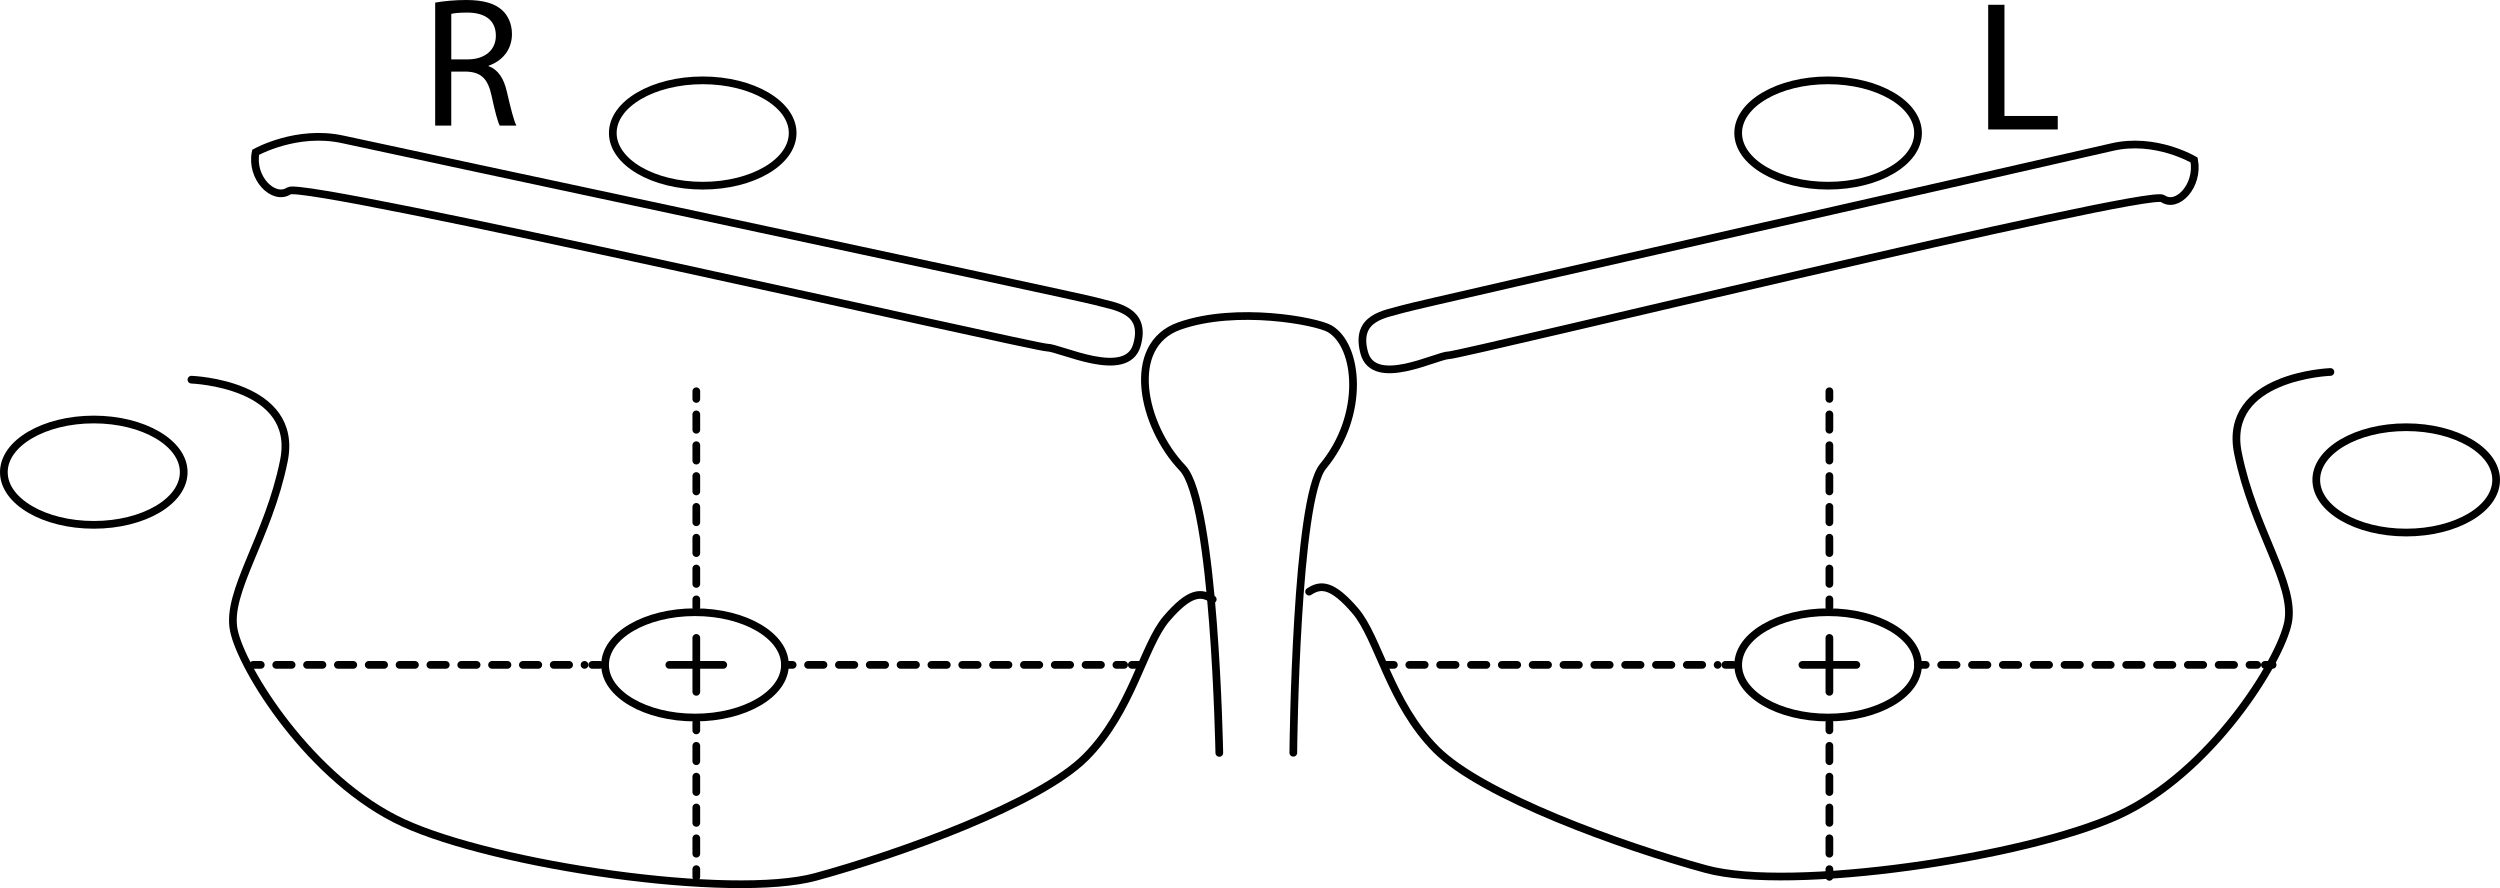<?xml version="1.0" encoding="utf-8"?>
<!-- Generator: Adobe Illustrator 15.0.2, SVG Export Plug-In . SVG Version: 6.00 Build 0)  -->
<!DOCTYPE svg PUBLIC "-//W3C//DTD SVG 1.1//EN" "http://www.w3.org/Graphics/SVG/1.1/DTD/svg11.dtd">
<svg version="1.1" id="Layer_2" xmlns="http://www.w3.org/2000/svg" xmlns:xlink="http://www.w3.org/1999/xlink" x="0px" y="0px"
	 width="324.334px" height="115.217px" viewBox="6.166 6.243 324.334 115.217" enable-background="new 6.166 6.243 324.334 115.217"
	 xml:space="preserve">
<path fill="none" stroke="#000000" stroke-linecap="round" stroke-miterlimit="10" d="M39.333,26c0,0,5.333-3,11.333-1.667
	s95.334,20.333,97.667,21s6.666,1,5.333,5.667s-10,0.333-11.667,0.333S45.667,29.667,43.667,31S38.667,29.333,39.333,26z"/>
<path fill="none" stroke="#000000" stroke-linecap="round" stroke-miterlimit="10" d="M290.816,27c0,0-5.021-3-10.672-1.667
	c-5.648,1.333-89.773,20.333-91.973,21c-2.195,0.667-6.277,1-5.021,5.667c1.253,4.667,9.417,0.333,10.985,0.333
	s90.716-21.667,92.6-20.333C288.619,33.333,291.443,30.333,290.816,27z"/>
<path fill="none" stroke="#000000" stroke-linecap="round" stroke-miterlimit="10" d="M164.351,103.921
	c0,0-0.596-32.585-4.769-36.956c-5.249-5.499-7.498-15.932-0.404-18.431c7.418-2.613,17.796-0.624,19.479,0.35
	c3.773,2.186,4.641,11.221-0.857,17.868c-3.467,4.191-3.848,36.15-3.848,37.15"/>
<ellipse fill="none" stroke="#000000" stroke-linecap="round" stroke-miterlimit="10" cx="97.333" cy="23.5" rx="11.667" ry="6.833"/>
<ellipse fill="none" stroke="#000000" stroke-linecap="round" stroke-miterlimit="10" cx="243.333" cy="23.5" rx="11.667" ry="6.833"/>
<ellipse fill="none" stroke="#000000" stroke-linecap="round" stroke-miterlimit="10" cx="18.333" cy="67.5" rx="11.667" ry="6.833"/>
<ellipse fill="none" stroke="#000000" stroke-linecap="round" stroke-miterlimit="10" cx="318.332" cy="68.5" rx="11.668" ry="6.833"/>
<ellipse fill="none" stroke="#000000" stroke-linecap="round" stroke-miterlimit="10" cx="96.333" cy="92.5" rx="11.667" ry="6.833"/>
<g>
	<line fill="none" stroke="#000000" stroke-linecap="round" stroke-miterlimit="10" x1="96.5" y1="96" x2="96.5" y2="89"/>
	<line fill="none" stroke="#000000" stroke-linecap="round" stroke-miterlimit="10" x1="93" y1="92.5" x2="100" y2="92.5"/>
</g>
<g>
	<g>
		<line fill="none" stroke="#000000" stroke-linecap="round" stroke-miterlimit="10" x1="39" y1="92.5" x2="40" y2="92.5"/>
		
			<line fill="none" stroke="#000000" stroke-linecap="round" stroke-miterlimit="10" stroke-dasharray="2,2" x1="42" y1="92.5" x2="82" y2="92.5"/>
		<line fill="none" stroke="#000000" stroke-linecap="round" stroke-miterlimit="10" x1="83" y1="92.5" x2="84" y2="92.5"/>
	</g>
</g>
<g>
	<g>
		<line fill="none" stroke="#000000" stroke-linecap="round" stroke-miterlimit="10" x1="108" y1="92.5" x2="109" y2="92.5"/>
		
			<line fill="none" stroke="#000000" stroke-linecap="round" stroke-miterlimit="10" stroke-dasharray="2,2" x1="111" y1="92.5" x2="152" y2="92.5"/>
		<line fill="none" stroke="#000000" stroke-linecap="round" stroke-miterlimit="10" x1="153" y1="92.5" x2="154" y2="92.5"/>
	</g>
</g>
<g>
	<g>
		<line fill="none" stroke="#000000" stroke-linecap="round" stroke-miterlimit="10" x1="96.5" y1="85" x2="96.5" y2="84"/>
		
			<line fill="none" stroke="#000000" stroke-linecap="round" stroke-miterlimit="10" stroke-dasharray="2,2" x1="96.5" y1="82" x2="96.5" y2="59"/>
		<line fill="none" stroke="#000000" stroke-linecap="round" stroke-miterlimit="10" x1="96.5" y1="58" x2="96.5" y2="57"/>
	</g>
</g>
<g>
	<g>
		<line fill="none" stroke="#000000" stroke-linecap="round" stroke-miterlimit="10" x1="96.5" y1="120" x2="96.5" y2="119"/>
		
			<line fill="none" stroke="#000000" stroke-linecap="round" stroke-miterlimit="10" stroke-dasharray="2,2" x1="96.5" y1="117" x2="96.5" y2="102"/>
		<line fill="none" stroke="#000000" stroke-linecap="round" stroke-miterlimit="10" x1="96.5" y1="101" x2="96.5" y2="100"/>
	</g>
</g>
<path fill="none" stroke="#000000" stroke-linecap="round" stroke-miterlimit="10" d="M31,55.5c0,0,14,0.5,12,10.5s-7.5,17-6.5,22
	s10,19.5,22,25s42.5,10,53.5,7s29-9.5,35-15.5s7.5-14.5,10.5-18s4.5-3.5,6-2.5"/>
<path fill="none" stroke="#000000" stroke-linecap="round" stroke-miterlimit="10" d="M308.5,54.5c0,0-14,0.5-12,10.5s7.5,17,6.5,22
	s-10,19.5-22,25s-42.5,10-53.5,7s-29-9.5-35-15.5S185,89,182,85.5s-4.5-3.5-6-2.5"/>
<ellipse fill="none" stroke="#000000" stroke-linecap="round" stroke-miterlimit="10" cx="243.333" cy="92.5" rx="11.667" ry="6.833"/>
<g>
	<line fill="none" stroke="#000000" stroke-linecap="round" stroke-miterlimit="10" x1="243.5" y1="96" x2="243.5" y2="89"/>
	<line fill="none" stroke="#000000" stroke-linecap="round" stroke-miterlimit="10" x1="240" y1="92.5" x2="247" y2="92.5"/>
</g>
<g>
	<g>
		<line fill="none" stroke="#000000" stroke-linecap="round" stroke-miterlimit="10" x1="186" y1="92.5" x2="187" y2="92.5"/>
		
			<line fill="none" stroke="#000000" stroke-linecap="round" stroke-miterlimit="10" stroke-dasharray="2,2" x1="189" y1="92.5" x2="229" y2="92.5"/>
		<line fill="none" stroke="#000000" stroke-linecap="round" stroke-miterlimit="10" x1="230" y1="92.5" x2="231" y2="92.5"/>
	</g>
</g>
<g>
	<g>
		<line fill="none" stroke="#000000" stroke-linecap="round" stroke-miterlimit="10" x1="255" y1="92.5" x2="256" y2="92.5"/>
		
			<line fill="none" stroke="#000000" stroke-linecap="round" stroke-miterlimit="10" stroke-dasharray="2,2" x1="258" y1="92.5" x2="299" y2="92.5"/>
		<line fill="none" stroke="#000000" stroke-linecap="round" stroke-miterlimit="10" x1="300" y1="92.5" x2="301" y2="92.5"/>
	</g>
</g>
<g>
	<g>
		<line fill="none" stroke="#000000" stroke-linecap="round" stroke-miterlimit="10" x1="243.5" y1="85" x2="243.5" y2="84"/>
		
			<line fill="none" stroke="#000000" stroke-linecap="round" stroke-miterlimit="10" stroke-dasharray="2,2" x1="243.5" y1="82" x2="243.5" y2="59"/>
		<line fill="none" stroke="#000000" stroke-linecap="round" stroke-miterlimit="10" x1="243.5" y1="58" x2="243.5" y2="57"/>
	</g>
</g>
<g>
	<g>
		<line fill="none" stroke="#000000" stroke-linecap="round" stroke-miterlimit="10" x1="243.5" y1="120" x2="243.5" y2="119"/>
		
			<line fill="none" stroke="#000000" stroke-linecap="round" stroke-miterlimit="10" stroke-dasharray="2,2" x1="243.5" y1="117" x2="243.5" y2="102"/>
		<line fill="none" stroke="#000000" stroke-linecap="round" stroke-miterlimit="10" x1="243.5" y1="101" x2="243.5" y2="100"/>
	</g>
</g>
<g>
	<path d="M62.624,6.579c1.056-0.192,2.592-0.336,4.008-0.336c2.231,0,3.696,0.432,4.68,1.32c0.792,0.72,1.272,1.824,1.272,3.097
		c0,2.112-1.344,3.528-3.024,4.104v0.072c1.225,0.432,1.968,1.584,2.353,3.264c0.527,2.256,0.912,3.816,1.248,4.44H71
		c-0.265-0.48-0.624-1.848-1.057-3.864c-0.479-2.232-1.367-3.072-3.265-3.145h-1.968v7.009h-2.088L62.624,6.579L62.624,6.579z
		 M64.712,13.947h2.136c2.232,0,3.648-1.224,3.648-3.072c0-2.088-1.513-3-3.721-3c-1.008,0-1.704,0.072-2.063,0.168V13.947z"/>
</g>
<g>
	<path d="M264.101,6.863h2.111v14.425h6.913v1.752h-9.024V6.863z"/>
</g>
</svg>
